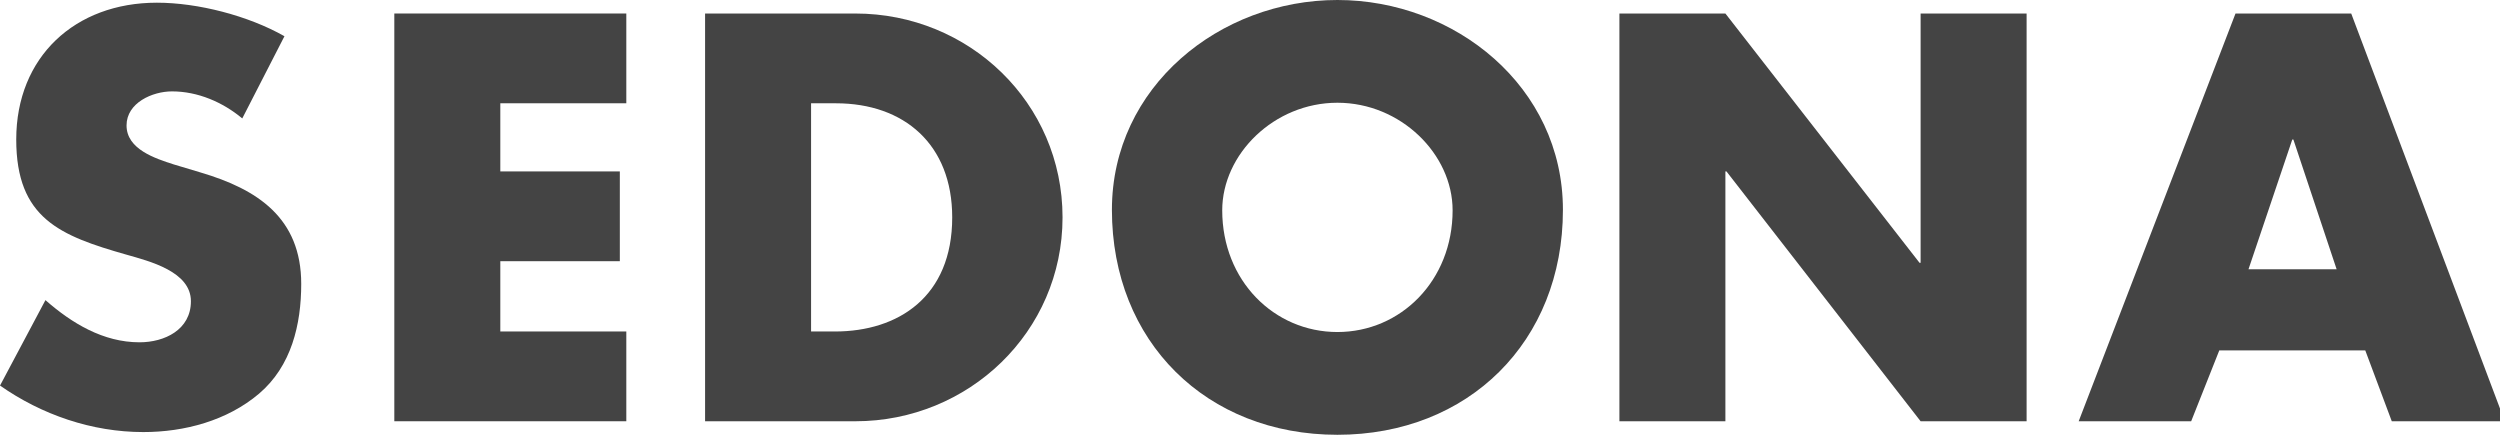 <?xml version="1.0" encoding="utf-8"?>
<!-- Generated by IcoMoon.io -->
<!DOCTYPE svg PUBLIC "-//W3C//DTD SVG 1.1//EN" "http://www.w3.org/Graphics/SVG/1.1/DTD/svg11.dtd">
<svg version="1.1" xmlns="http://www.w3.org/2000/svg" xmlns:xlink="http://www.w3.org/1999/xlink" width="184" height="32" viewBox="0 0 184 32">
<path fill="#444444" d="M17.831 8.716c-1.433-1.194-3.264-1.99-5.174-1.99-1.433 0-3.343 0.836-3.343 2.507 0 1.752 2.11 2.428 3.463 2.865l1.99 0.597c4.179 1.234 7.403 3.343 7.403 8.199 0 2.985-0.717 6.050-3.104 8.080-2.348 1.99-5.493 2.826-8.517 2.826-3.781 0-7.483-1.274-10.547-3.423l3.343-6.288c1.95 1.711 4.259 3.104 6.925 3.104 1.831 0 3.781-0.915 3.781-3.025 0-2.189-3.065-2.945-4.736-3.423-4.895-1.393-8.12-2.667-8.12-8.478 0-6.090 4.338-10.069 10.348-10.069 3.025 0 6.726 0.955 9.393 2.468l-3.105 6.050z"></path>
<path fill="#444444" d="M36.823 7.602v5.015h8.796v6.607h-8.796v5.173h9.274v6.607h-17.075v-30.010h17.075v6.607h-9.274z"></path>
<path fill="#444444" d="M51.894 0.995h11.065c8.358 0 15.244 6.567 15.244 15.005s-6.925 15.005-15.244 15.005h-11.065v-30.010zM59.695 24.398h1.751c4.657 0 8.637-2.547 8.637-8.398 0-5.373-3.542-8.398-8.557-8.398h-1.831v16.796z"></path>
<path fill="#444444" d="M115.031 15.443c0 9.711-6.965 16.557-16.597 16.557s-16.597-6.846-16.597-16.557c0-9.075 7.96-15.443 16.597-15.443s16.597 6.368 16.597 15.443zM89.956 15.482c0 5.174 3.821 8.955 8.478 8.955s8.478-3.781 8.478-8.955c0-4.139-3.821-7.92-8.478-7.92s-8.478 3.781-8.478 7.92z"></path>
<path fill="#444444" d="M119.188 0.995h7.801l14.289 18.348h0.079v-18.348h7.801v30.010h-7.801l-14.289-18.388h-0.079v18.388h-7.801v-30.010z"></path>
<path fill="#444444" d="M163.339 25.791l-2.069 5.214h-8.279l11.542-30.010h8.517l11.303 30.010h-8.318l-1.95-5.214h-10.746zM168.792 10.268h-0.080l-3.224 9.552h6.488l-3.184-9.552z"></path>
</svg>
